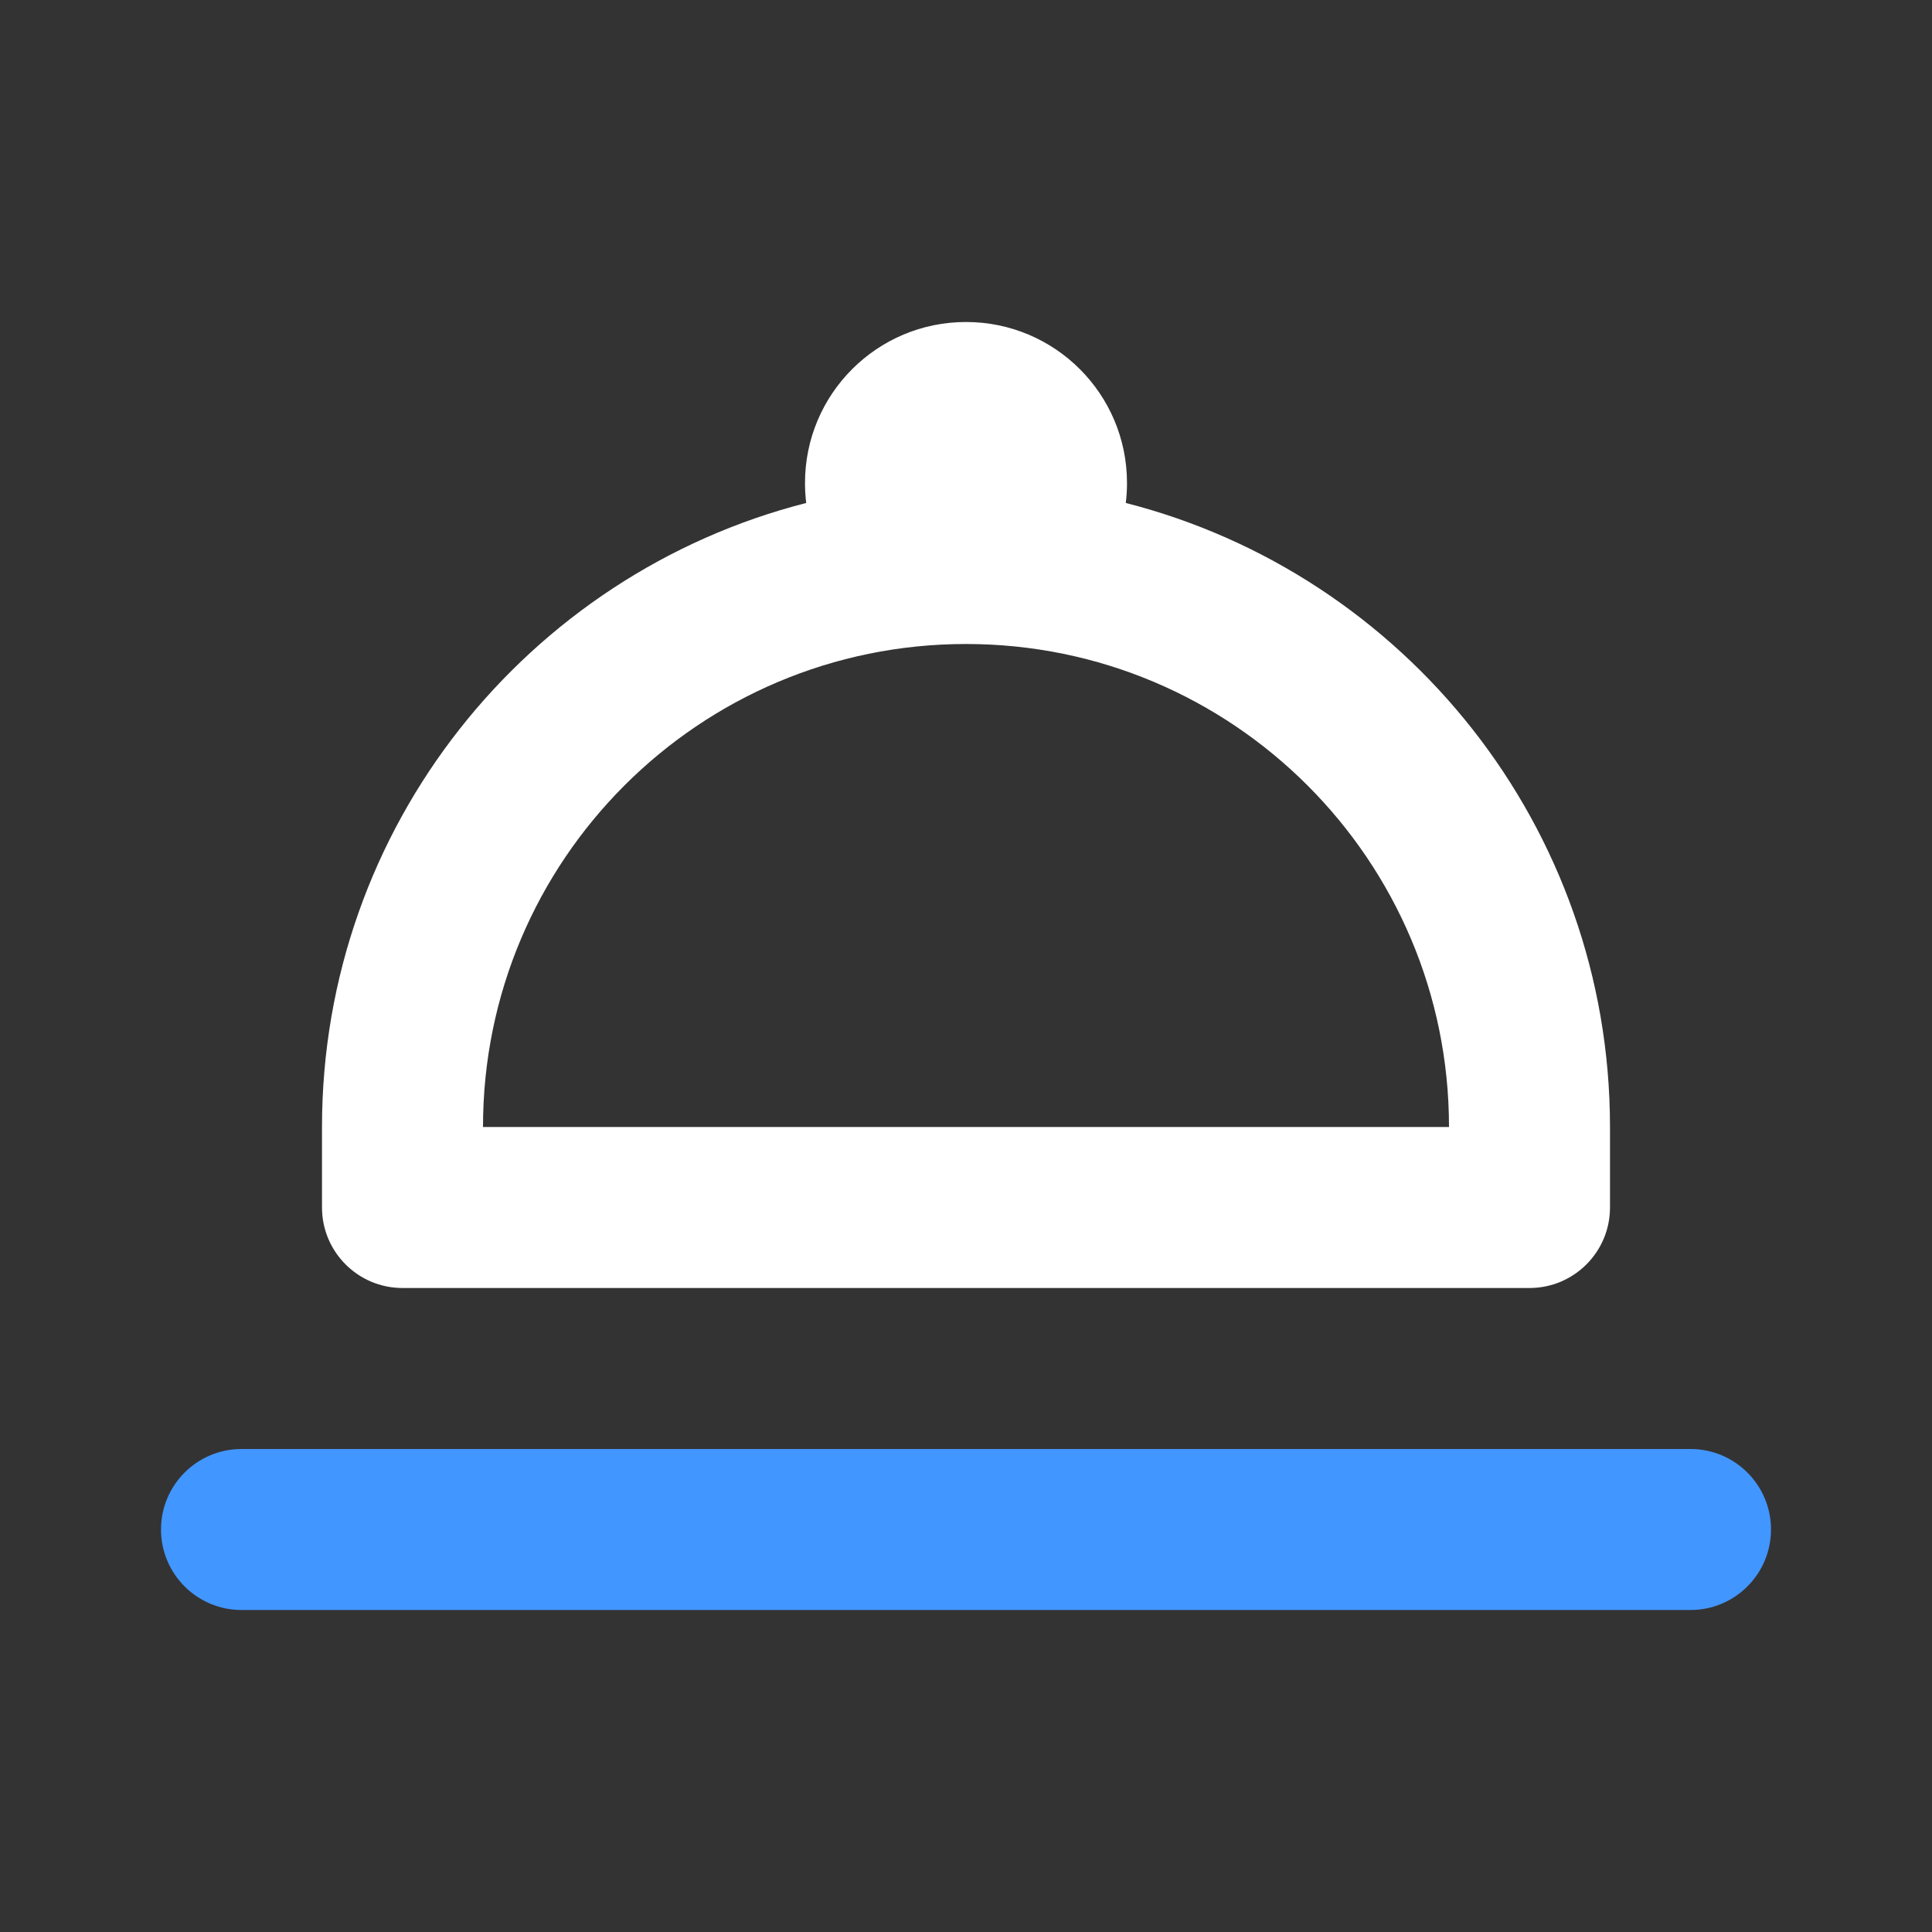 <svg width="24px" height="24px" viewBox="0 0 24 24" fill="none" xmlns="http://www.w3.org/2000/svg">
<rect x="0" y="0" width="24" height="24" fill="#333333" stroke="none"/>
<path fill-rule="evenodd" clip-rule="evenodd" d="M14 6C14 6.084 13.995 6.167 13.985 6.248C17.443 7.131 20 10.267 20 14V15C20 15.552 19.552 16 19 16H5C4.448 16 4 15.552 4 15V14C4 10.267 6.557 7.131 10.015 6.248C10.005 6.167 10 6.084 10 6C10 4.895 10.895 4 12 4C13.105 4 14 4.895 14 6ZM18 14C18 10.686 15.314 8 12 8C8.686 8 6 10.686 6 14H18Z" fill="#fff"/>
<path d="M3 18C2.448 18 2 18.448 2 19C2 19.552 2.448 20 3 20H21C21.552 20 22 19.552 22 19C22 18.448 21.552 18 21 18H3Z" fill="#4296FF"/>
</svg>
